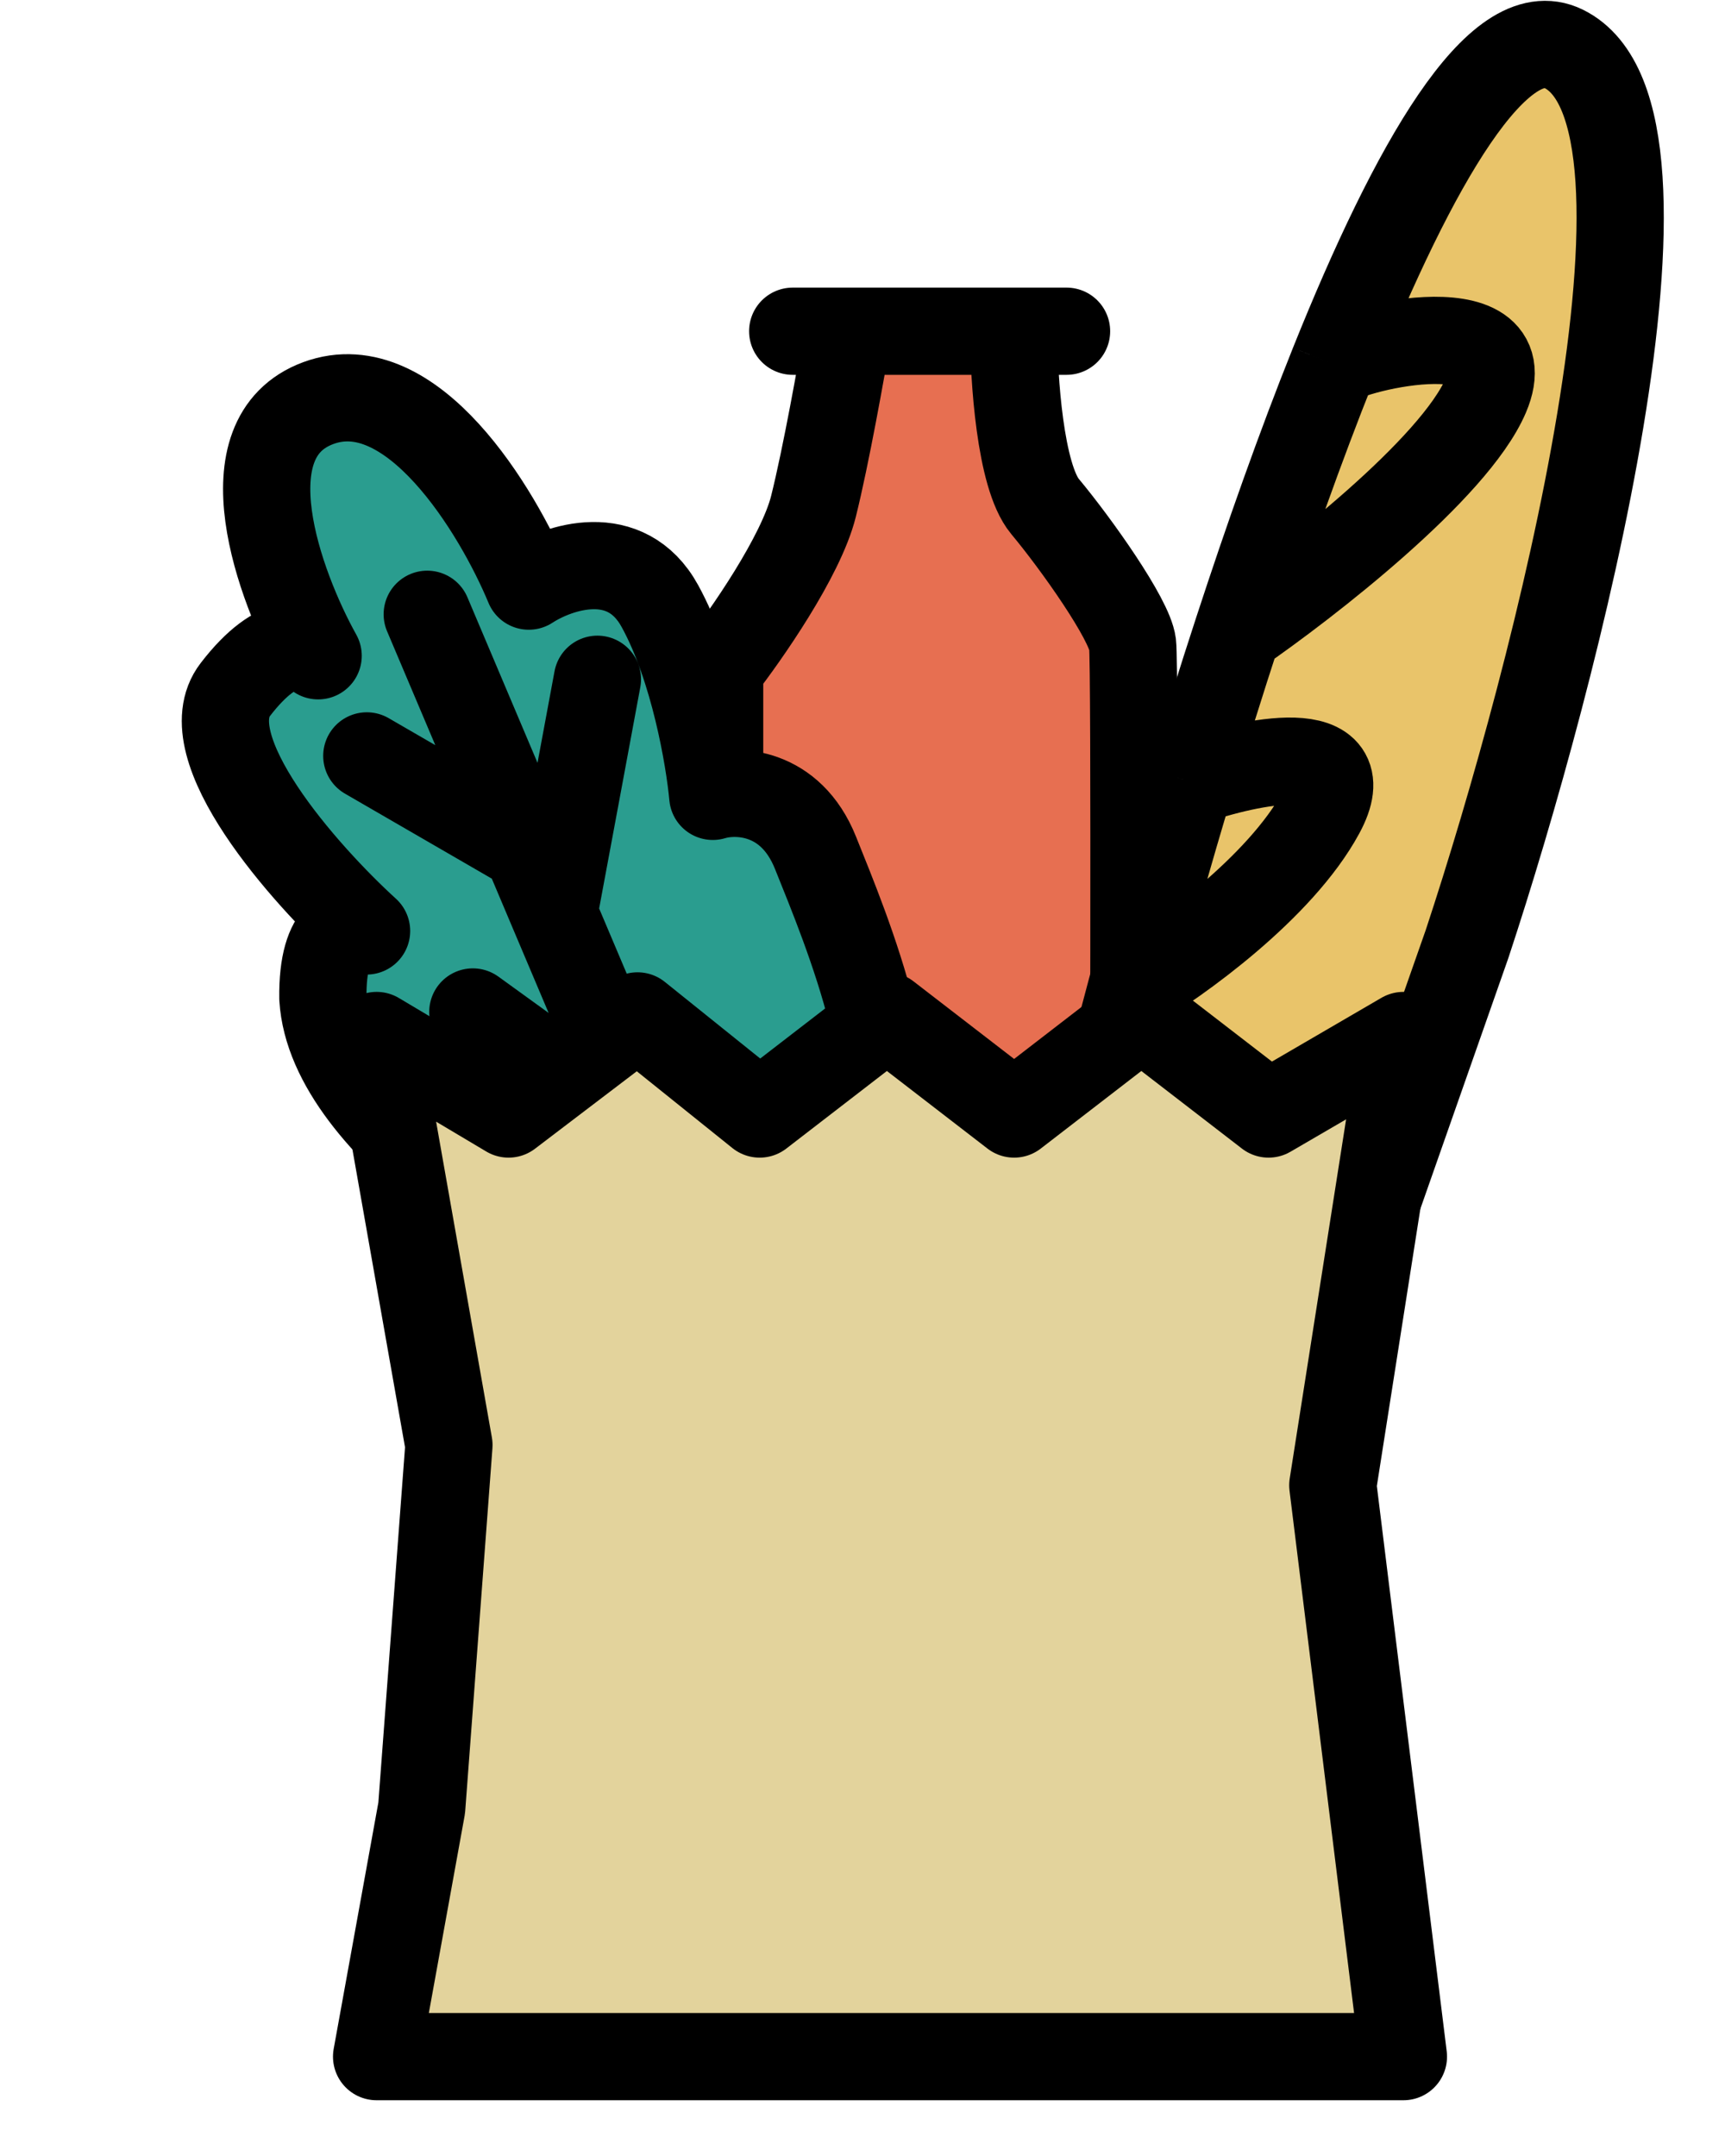 <svg width="28" height="35" viewBox="0 0 28 35" fill="none" xmlns="http://www.w3.org/2000/svg">
<path d="M11.681 10.861V23.252H18.384C18.401 19.122 18.425 10.78 18.384 10.455C18.333 10.049 17.47 8.83 16.962 8.221C16.556 7.733 16.454 6.122 16.454 5.377H13.763C13.661 5.987 13.407 7.408 13.204 8.221C13.001 9.033 12.104 10.32 11.681 10.861Z" fill="#E76F51"/>
<path d="M13.763 5.377C13.661 5.987 13.407 7.408 13.204 8.221C13.001 9.033 12.104 10.32 11.681 10.861V23.252H18.384C18.401 19.122 18.425 10.78 18.384 10.455C18.333 10.049 17.47 8.83 16.962 8.221C16.556 7.733 16.454 6.122 16.454 5.377M13.763 5.377H16.454M13.763 5.377C13.763 5.377 13.217 5.377 12.867 5.377M16.454 5.377H17.312" stroke="black" stroke-width="1.416" stroke-linecap="round" stroke-linejoin="round"/>
<path d="M5.241 16.203C5.37 18.328 8.962 20.441 10.742 21.232C10.968 21.176 11.263 21.086 11.587 20.963C12.504 20.617 13.651 20.015 14.108 19.194C14.88 17.805 13.745 15.11 13.237 13.844C12.831 12.831 11.956 12.811 11.57 12.928C11.514 12.317 11.264 10.845 10.711 9.838C10.159 8.832 9.062 9.203 8.583 9.515C8.075 8.291 6.681 5.984 5.166 6.544C3.651 7.105 4.533 9.512 5.164 10.646C5.013 10.442 4.533 10.265 3.819 11.195C3.106 12.124 4.942 14.194 5.95 15.113C5.707 14.997 5.226 15.053 5.241 16.203Z" fill="#2A9D8F"/>
<path d="M11.587 20.963C12.504 20.617 13.651 20.015 14.108 19.194C14.88 17.805 13.745 15.11 13.237 13.844C12.831 12.831 11.956 12.811 11.57 12.928C11.514 12.317 11.264 10.845 10.711 9.838C10.159 8.832 9.062 9.203 8.583 9.515C8.075 8.291 6.681 5.984 5.166 6.544C3.651 7.105 4.533 9.512 5.164 10.646C5.013 10.442 4.533 10.265 3.819 11.195C3.106 12.124 4.942 14.194 5.95 15.113C5.707 14.997 5.226 15.053 5.241 16.203C5.37 18.328 8.962 20.441 10.742 21.232C10.968 21.176 11.263 21.086 11.587 20.963ZM11.587 20.963L10.546 18.503M6.935 9.972L8.543 13.77M8.99 14.828L8.543 13.77M8.99 14.828L10.546 18.503M8.99 14.828L9.344 12.928L9.697 11.027M8.543 13.77L5.954 12.271M10.546 18.503L7.675 16.428" stroke="black" stroke-width="1.416" stroke-linecap="round" stroke-linejoin="round"/>
<path d="M23.813 15.325C25.263 10.938 27.607 1.89 25.382 0.793C24.326 0.273 22.956 2.64 21.644 5.911C21.107 7.251 20.58 8.742 20.088 10.248C19.821 11.065 19.565 11.887 19.323 12.691C18.969 13.869 18.646 15.009 18.367 16.045C18.239 16.521 18.12 16.976 18.011 17.401L21.722 21.285L23.813 15.325Z" fill="#E9C46A"/>
<path d="M21.644 5.911C22.956 2.64 24.326 0.273 25.382 0.793C27.607 1.89 25.263 10.938 23.813 15.325L21.722 21.285L18.011 17.401C18.12 16.976 18.239 16.521 18.367 16.045M21.644 5.911C21.729 5.701 24.752 4.933 24.117 6.421C23.609 7.611 21.219 9.469 20.088 10.248M21.644 5.911C21.107 7.251 20.58 8.742 20.088 10.248M20.088 10.248C19.821 11.065 19.565 11.887 19.323 12.691M19.323 12.691C20.305 12.351 22.102 11.974 21.441 13.193C20.781 14.413 19.117 15.603 18.367 16.045M19.323 12.691C18.969 13.869 18.646 15.009 18.367 16.045" stroke="black" stroke-width="1.416"/>
<path d="M8.255 18.085L6.113 16.81L7.287 23.459L6.845 29.35L6.113 33.387H22.78L21.634 24.112L22.78 16.81L20.591 18.085L18.526 16.492L16.461 18.085L14.396 16.492L12.331 18.085L10.348 16.492L8.255 18.085Z" fill="#E3D39C" stroke="black" stroke-width="1.416" stroke-linejoin="round"/>
</svg>
